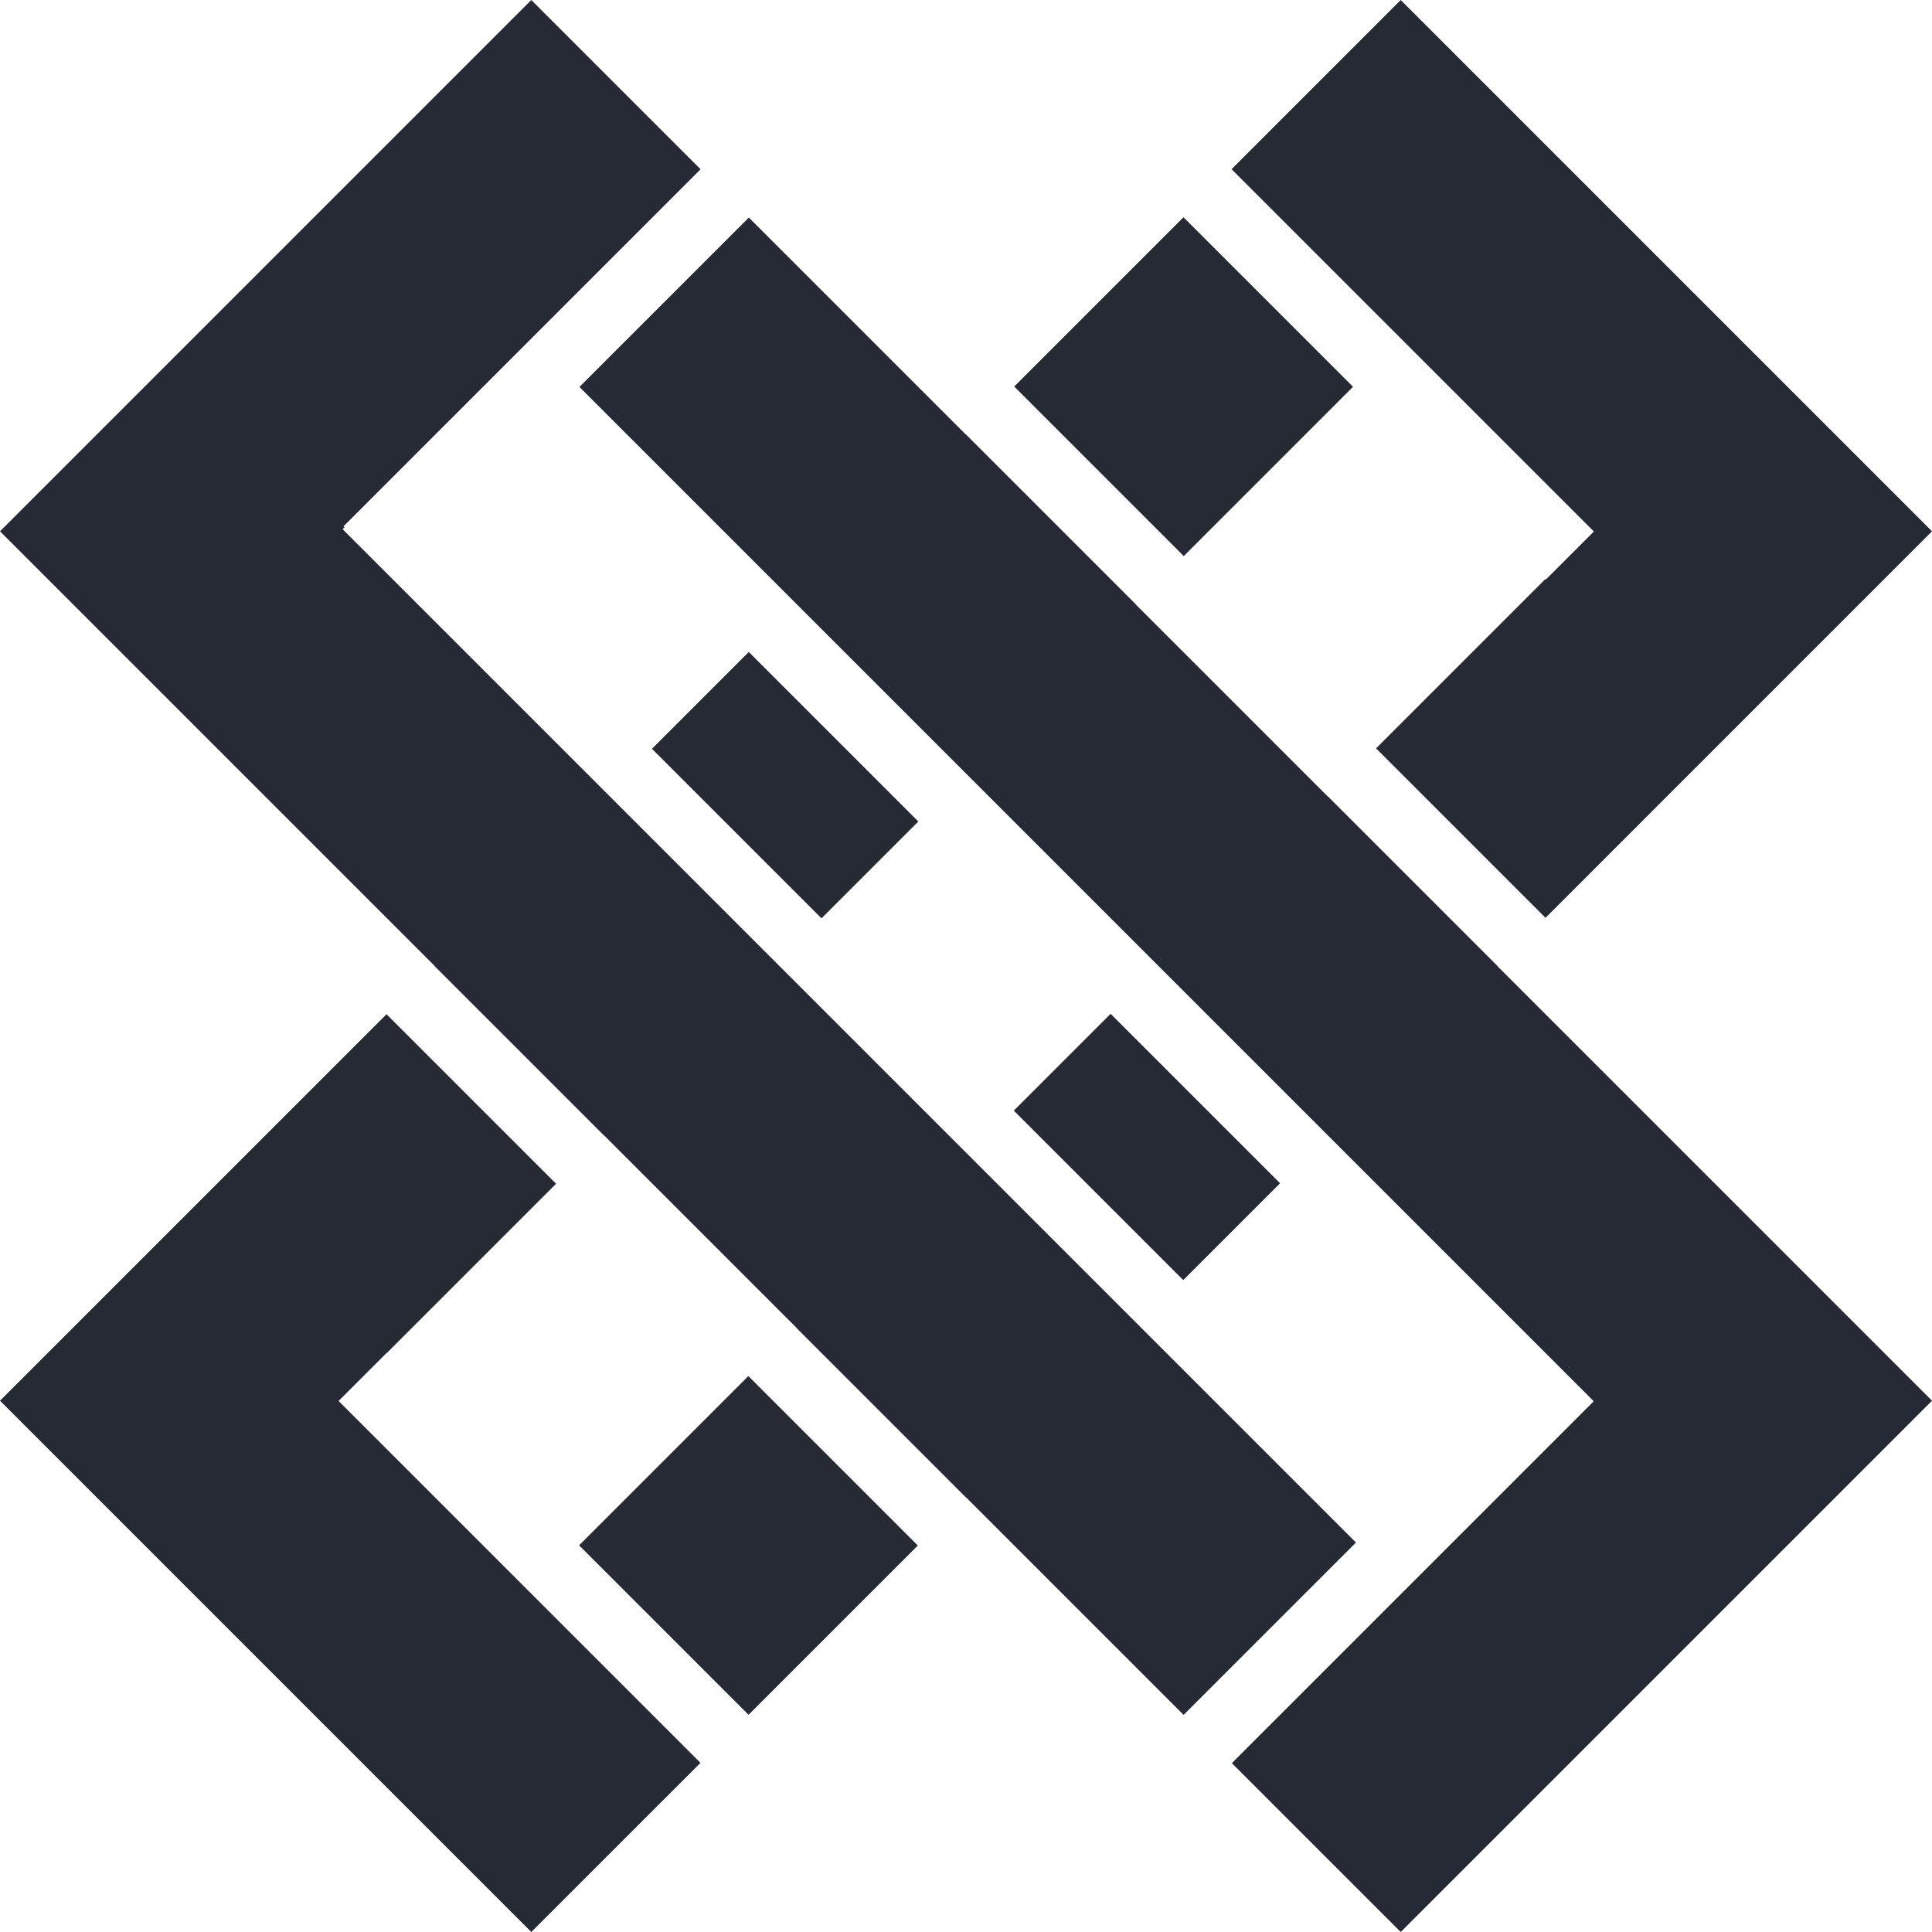 <svg width="200" height="200" viewBox="0 0 200 200" fill="white" xmlns="http://www.w3.org/2000/svg">
<g clip-path="url(#clip0)">
<path fill-rule="evenodd" clip-rule="evenodd" d="M200.002 145.002L145.002 200.002L127.521 182.521L164.956 145.086L164.916 145.046L164.944 145.018L59.982 40.056L77.519 22.519L100.001 45.001L100.013 44.99L117.565 62.542L117.553 62.553L137.46 82.46L137.471 82.448L155.013 99.99L155.001 100.001L200.002 145.002ZM140.369 159.684L122.526 177.526L100.001 155.001L99.99 155.013L82.448 137.471L82.46 137.46L62.553 117.553L62.542 117.565L44.989 100.013L45.001 100.001L0 55L55 0L72.523 17.523L35.563 54.484L35.663 54.584L35.466 54.781L140.369 159.684ZM142.448 77.471L159.971 59.948L160.02 59.997L164.997 55.02L127.49 17.513L145.002 0L200.002 55L159.99 95.013L142.448 77.471ZM104.99 40.013L122.513 22.49L140.065 40.042L122.542 57.565L104.99 40.013ZM55 200.002L0 145.002L40.013 104.99L57.565 122.542L40.042 140.065L40.028 140.051L35.051 145.028L72.513 182.49L55 200.002ZM77.49 177.513L95.013 159.99L77.471 142.448L59.948 159.971L77.49 177.513ZM122.49 132.513L132.513 122.49L114.971 104.948L104.948 114.971L122.49 132.513ZM77.513 67.49L95.065 85.042L85.042 95.065L67.49 77.513L77.513 67.49Z" fill="#252A34"/>
</g>
<defs>
<clipPath id="clip0">
<rect width="200" height="200" fill="white"/>
</clipPath>
</defs>
</svg>
